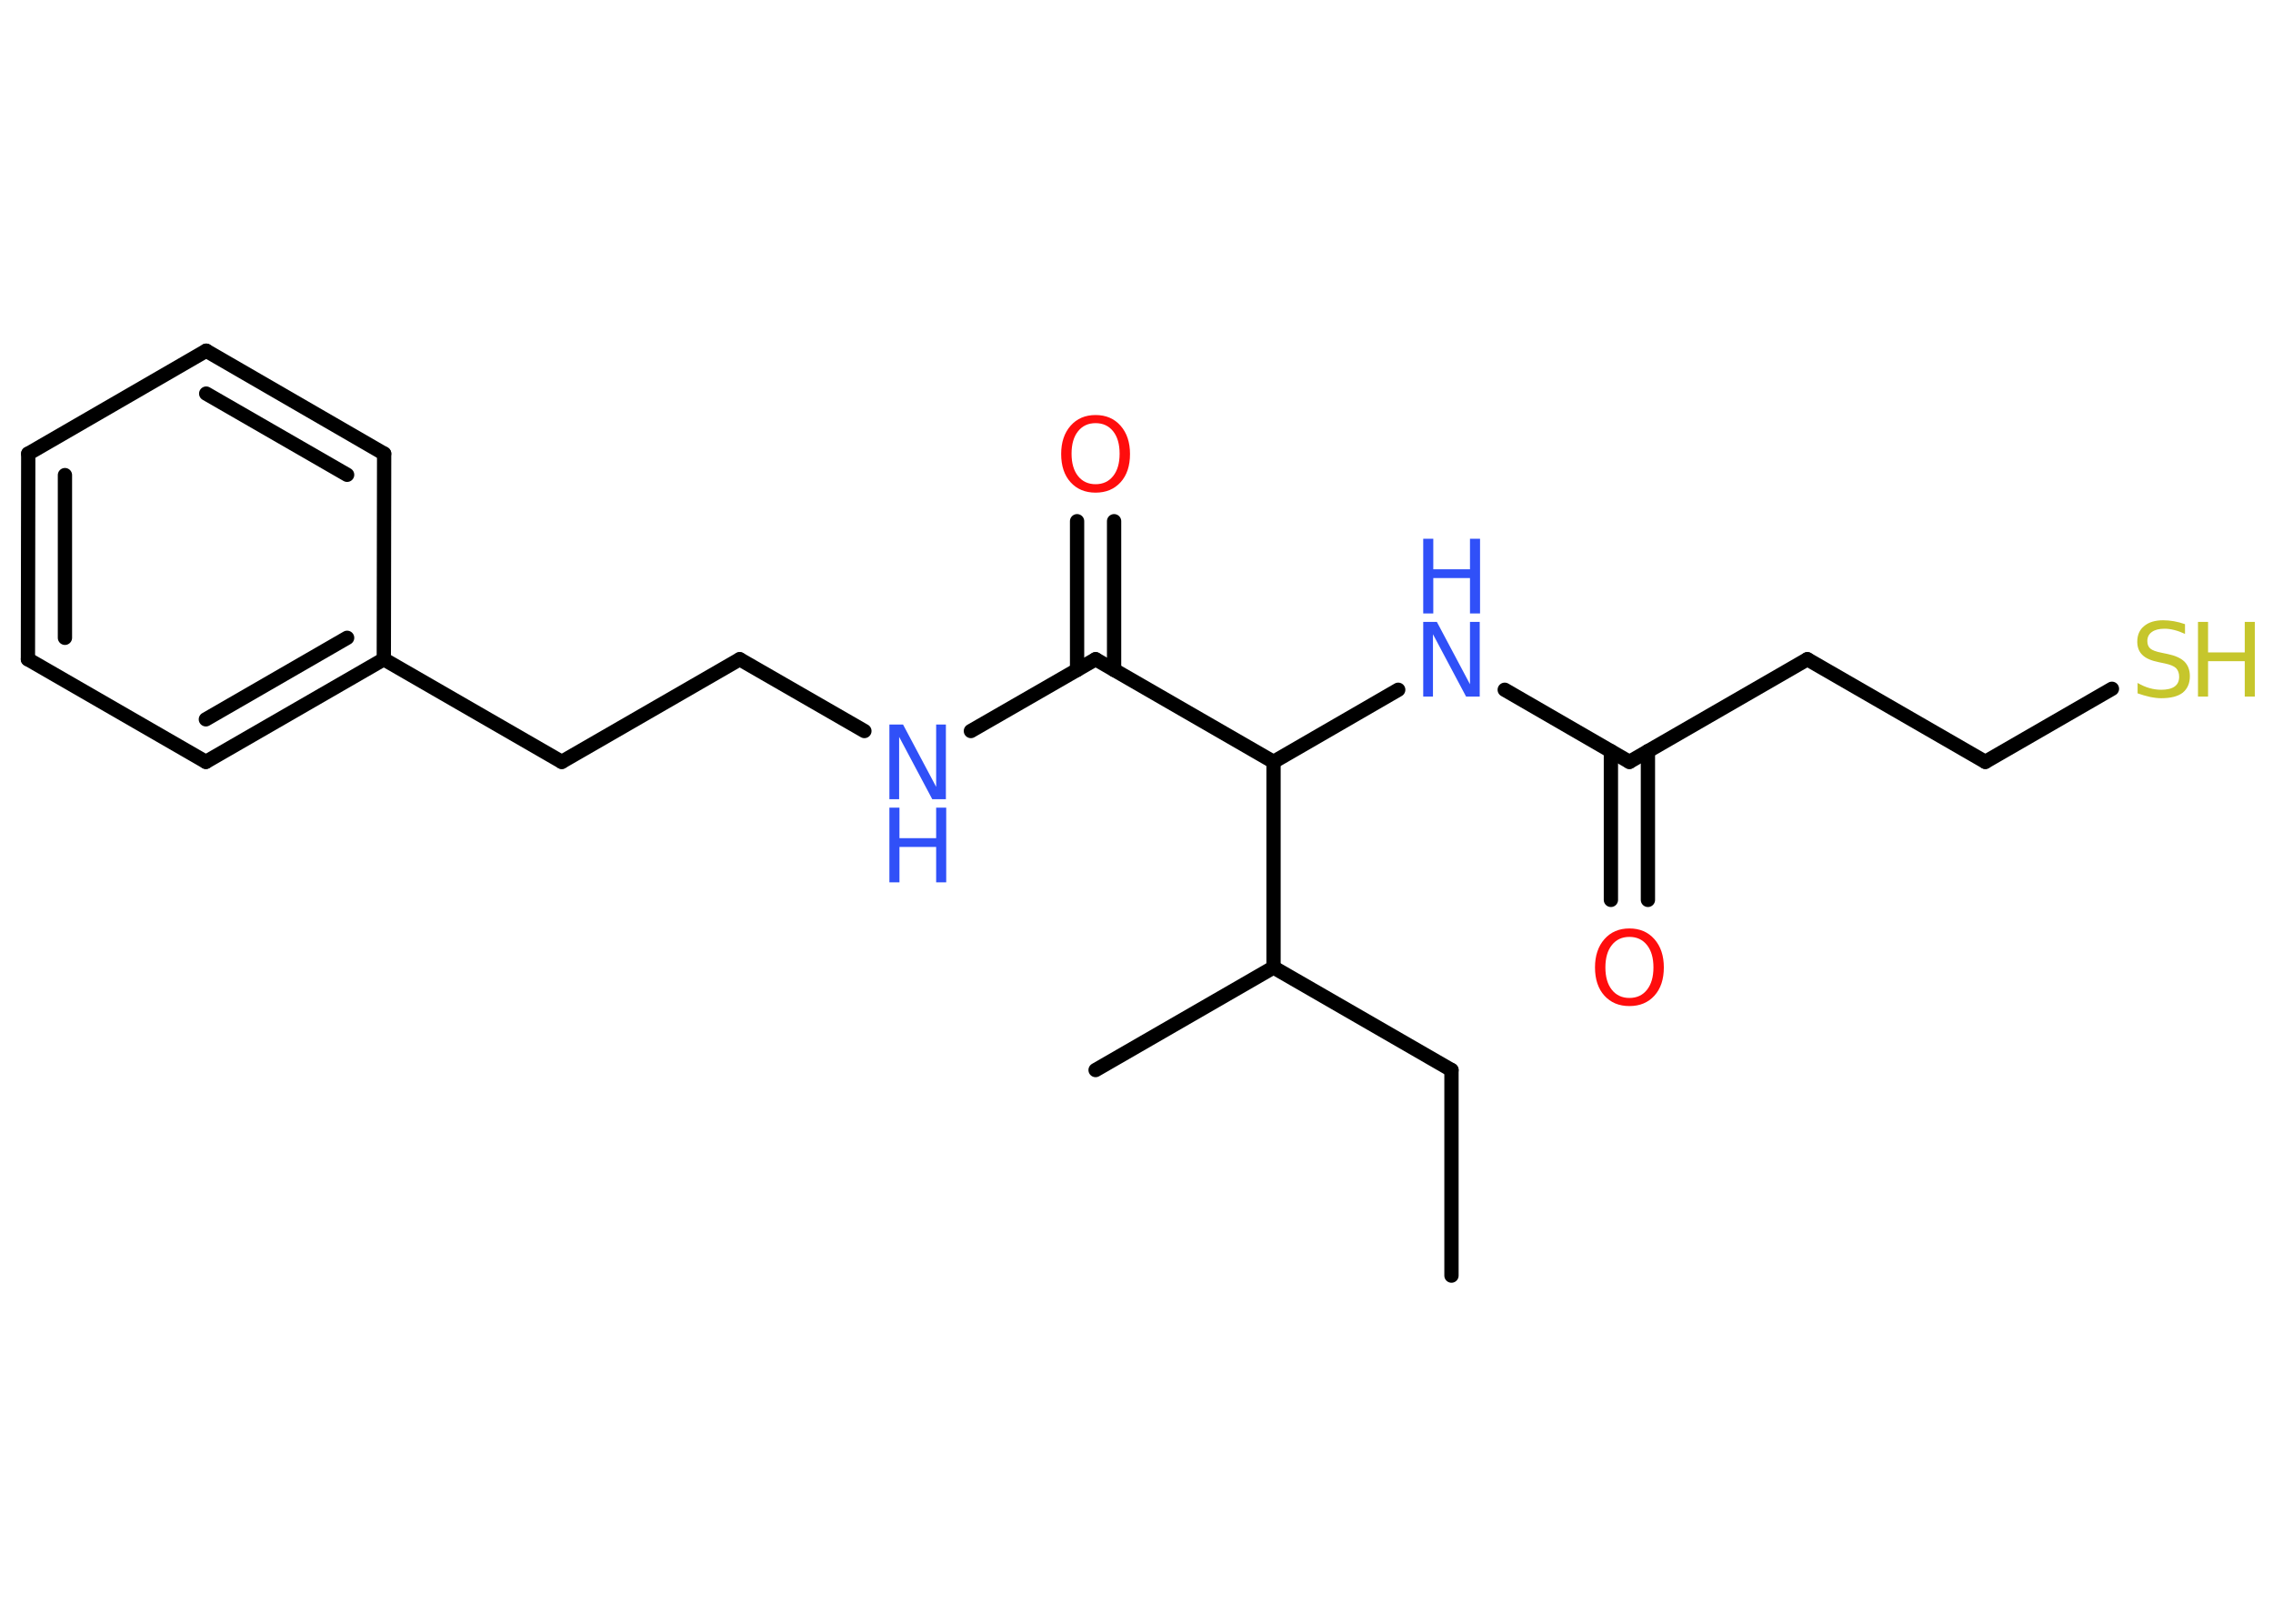 <?xml version='1.0' encoding='UTF-8'?>
<!DOCTYPE svg PUBLIC "-//W3C//DTD SVG 1.1//EN" "http://www.w3.org/Graphics/SVG/1.1/DTD/svg11.dtd">
<svg version='1.2' xmlns='http://www.w3.org/2000/svg' xmlns:xlink='http://www.w3.org/1999/xlink' width='70.0mm' height='50.0mm' viewBox='0 0 70.0 50.0'>
  <desc>Generated by the Chemistry Development Kit (http://github.com/cdk)</desc>
  <g stroke-linecap='round' stroke-linejoin='round' stroke='#000000' stroke-width='.44' fill='#3050F8'>
    <rect x='.0' y='.0' width='70.0' height='50.0' fill='#FFFFFF' stroke='none'/>
    <g id='mol1' class='mol'>
      <line id='mol1bnd1' class='bond' x1='44.7' y1='39.28' x2='44.7' y2='32.95'/>
      <line id='mol1bnd2' class='bond' x1='44.7' y1='32.95' x2='39.22' y2='29.79'/>
      <line id='mol1bnd3' class='bond' x1='39.22' y1='29.79' x2='33.74' y2='32.95'/>
      <line id='mol1bnd4' class='bond' x1='39.22' y1='29.79' x2='39.22' y2='23.46'/>
      <line id='mol1bnd5' class='bond' x1='39.22' y1='23.46' x2='43.06' y2='21.24'/>
      <line id='mol1bnd6' class='bond' x1='46.34' y1='21.24' x2='50.18' y2='23.46'/>
      <g id='mol1bnd7' class='bond'>
        <line x1='50.75' y1='23.13' x2='50.75' y2='27.71'/>
        <line x1='49.61' y1='23.13' x2='49.61' y2='27.71'/>
      </g>
      <line id='mol1bnd8' class='bond' x1='50.18' y1='23.46' x2='55.66' y2='20.3'/>
      <line id='mol1bnd9' class='bond' x1='55.66' y1='20.3' x2='61.14' y2='23.46'/>
      <line id='mol1bnd10' class='bond' x1='61.14' y1='23.46' x2='65.04' y2='21.21'/>
      <line id='mol1bnd11' class='bond' x1='39.22' y1='23.46' x2='33.74' y2='20.3'/>
      <g id='mol1bnd12' class='bond'>
        <line x1='33.17' y1='20.63' x2='33.17' y2='16.05'/>
        <line x1='34.31' y1='20.63' x2='34.31' y2='16.05'/>
      </g>
      <line id='mol1bnd13' class='bond' x1='33.74' y1='20.3' x2='29.9' y2='22.51'/>
      <line id='mol1bnd14' class='bond' x1='26.62' y1='22.51' x2='22.78' y2='20.3'/>
      <line id='mol1bnd15' class='bond' x1='22.78' y1='20.3' x2='17.3' y2='23.46'/>
      <line id='mol1bnd16' class='bond' x1='17.3' y1='23.46' x2='11.82' y2='20.3'/>
      <g id='mol1bnd17' class='bond'>
        <line x1='6.34' y1='23.46' x2='11.82' y2='20.3'/>
        <line x1='6.34' y1='22.15' x2='10.69' y2='19.64'/>
      </g>
      <line id='mol1bnd18' class='bond' x1='6.34' y1='23.46' x2='.86' y2='20.3'/>
      <g id='mol1bnd19' class='bond'>
        <line x1='.87' y1='13.97' x2='.86' y2='20.3'/>
        <line x1='2.0' y1='14.63' x2='2.0' y2='19.64'/>
      </g>
      <line id='mol1bnd20' class='bond' x1='.87' y1='13.97' x2='6.35' y2='10.8'/>
      <g id='mol1bnd21' class='bond'>
        <line x1='11.83' y1='13.97' x2='6.35' y2='10.8'/>
        <line x1='10.69' y1='14.62' x2='6.35' y2='12.12'/>
      </g>
      <line id='mol1bnd22' class='bond' x1='11.82' y1='20.3' x2='11.83' y2='13.97'/>
      <g id='mol1atm6' class='atom'>
        <path d='M43.83 19.15h.42l1.02 1.92v-1.92h.3v2.3h-.42l-1.02 -1.92v1.92h-.3v-2.3z' stroke='none'/>
        <path d='M43.83 16.59h.31v.94h1.13v-.94h.31v2.3h-.31v-1.09h-1.13v1.09h-.31v-2.3z' stroke='none'/>
      </g>
      <path id='mol1atm8' class='atom' d='M50.18 28.85q-.34 .0 -.54 .25q-.2 .25 -.2 .69q.0 .44 .2 .69q.2 .25 .54 .25q.34 .0 .54 -.25q.2 -.25 .2 -.69q.0 -.44 -.2 -.69q-.2 -.25 -.54 -.25zM50.18 28.59q.48 .0 .77 .33q.29 .33 .29 .87q.0 .55 -.29 .87q-.29 .32 -.77 .32q-.48 .0 -.77 -.32q-.29 -.32 -.29 -.87q.0 -.54 .29 -.87q.29 -.33 .77 -.33z' stroke='none' fill='#FF0D0D'/>
      <g id='mol1atm11' class='atom'>
        <path d='M67.29 19.22v.3q-.17 -.08 -.33 -.12q-.16 -.04 -.3 -.04q-.25 .0 -.39 .1q-.14 .1 -.14 .28q.0 .15 .09 .23q.09 .08 .35 .13l.19 .04q.34 .07 .51 .23q.17 .17 .17 .45q.0 .33 -.22 .51q-.22 .17 -.66 .17q-.16 .0 -.35 -.04q-.18 -.04 -.38 -.11v-.32q.19 .11 .37 .16q.18 .05 .36 .05q.27 .0 .41 -.1q.14 -.1 .14 -.3q.0 -.17 -.1 -.27q-.1 -.09 -.34 -.14l-.19 -.04q-.35 -.07 -.5 -.22q-.16 -.15 -.16 -.41q.0 -.31 .21 -.48q.21 -.18 .59 -.18q.16 .0 .33 .03q.17 .03 .34 .09z' stroke='none' fill='#C6C62C'/>
        <path d='M67.69 19.15h.31v.94h1.13v-.94h.31v2.3h-.31v-1.09h-1.13v1.09h-.31v-2.3z' stroke='none' fill='#C6C62C'/>
      </g>
      <path id='mol1atm13' class='atom' d='M33.74 13.03q-.34 .0 -.54 .25q-.2 .25 -.2 .69q.0 .44 .2 .69q.2 .25 .54 .25q.34 .0 .54 -.25q.2 -.25 .2 -.69q.0 -.44 -.2 -.69q-.2 -.25 -.54 -.25zM33.74 12.78q.48 .0 .77 .33q.29 .33 .29 .87q.0 .55 -.29 .87q-.29 .32 -.77 .32q-.48 .0 -.77 -.32q-.29 -.32 -.29 -.87q.0 -.54 .29 -.87q.29 -.33 .77 -.33z' stroke='none' fill='#FF0D0D'/>
      <g id='mol1atm14' class='atom'>
        <path d='M27.39 22.31h.42l1.02 1.92v-1.92h.3v2.3h-.42l-1.02 -1.92v1.92h-.3v-2.3z' stroke='none'/>
        <path d='M27.39 24.87h.31v.94h1.13v-.94h.31v2.3h-.31v-1.09h-1.13v1.09h-.31v-2.3z' stroke='none'/>
      </g>
    </g>
  </g>
</svg>
